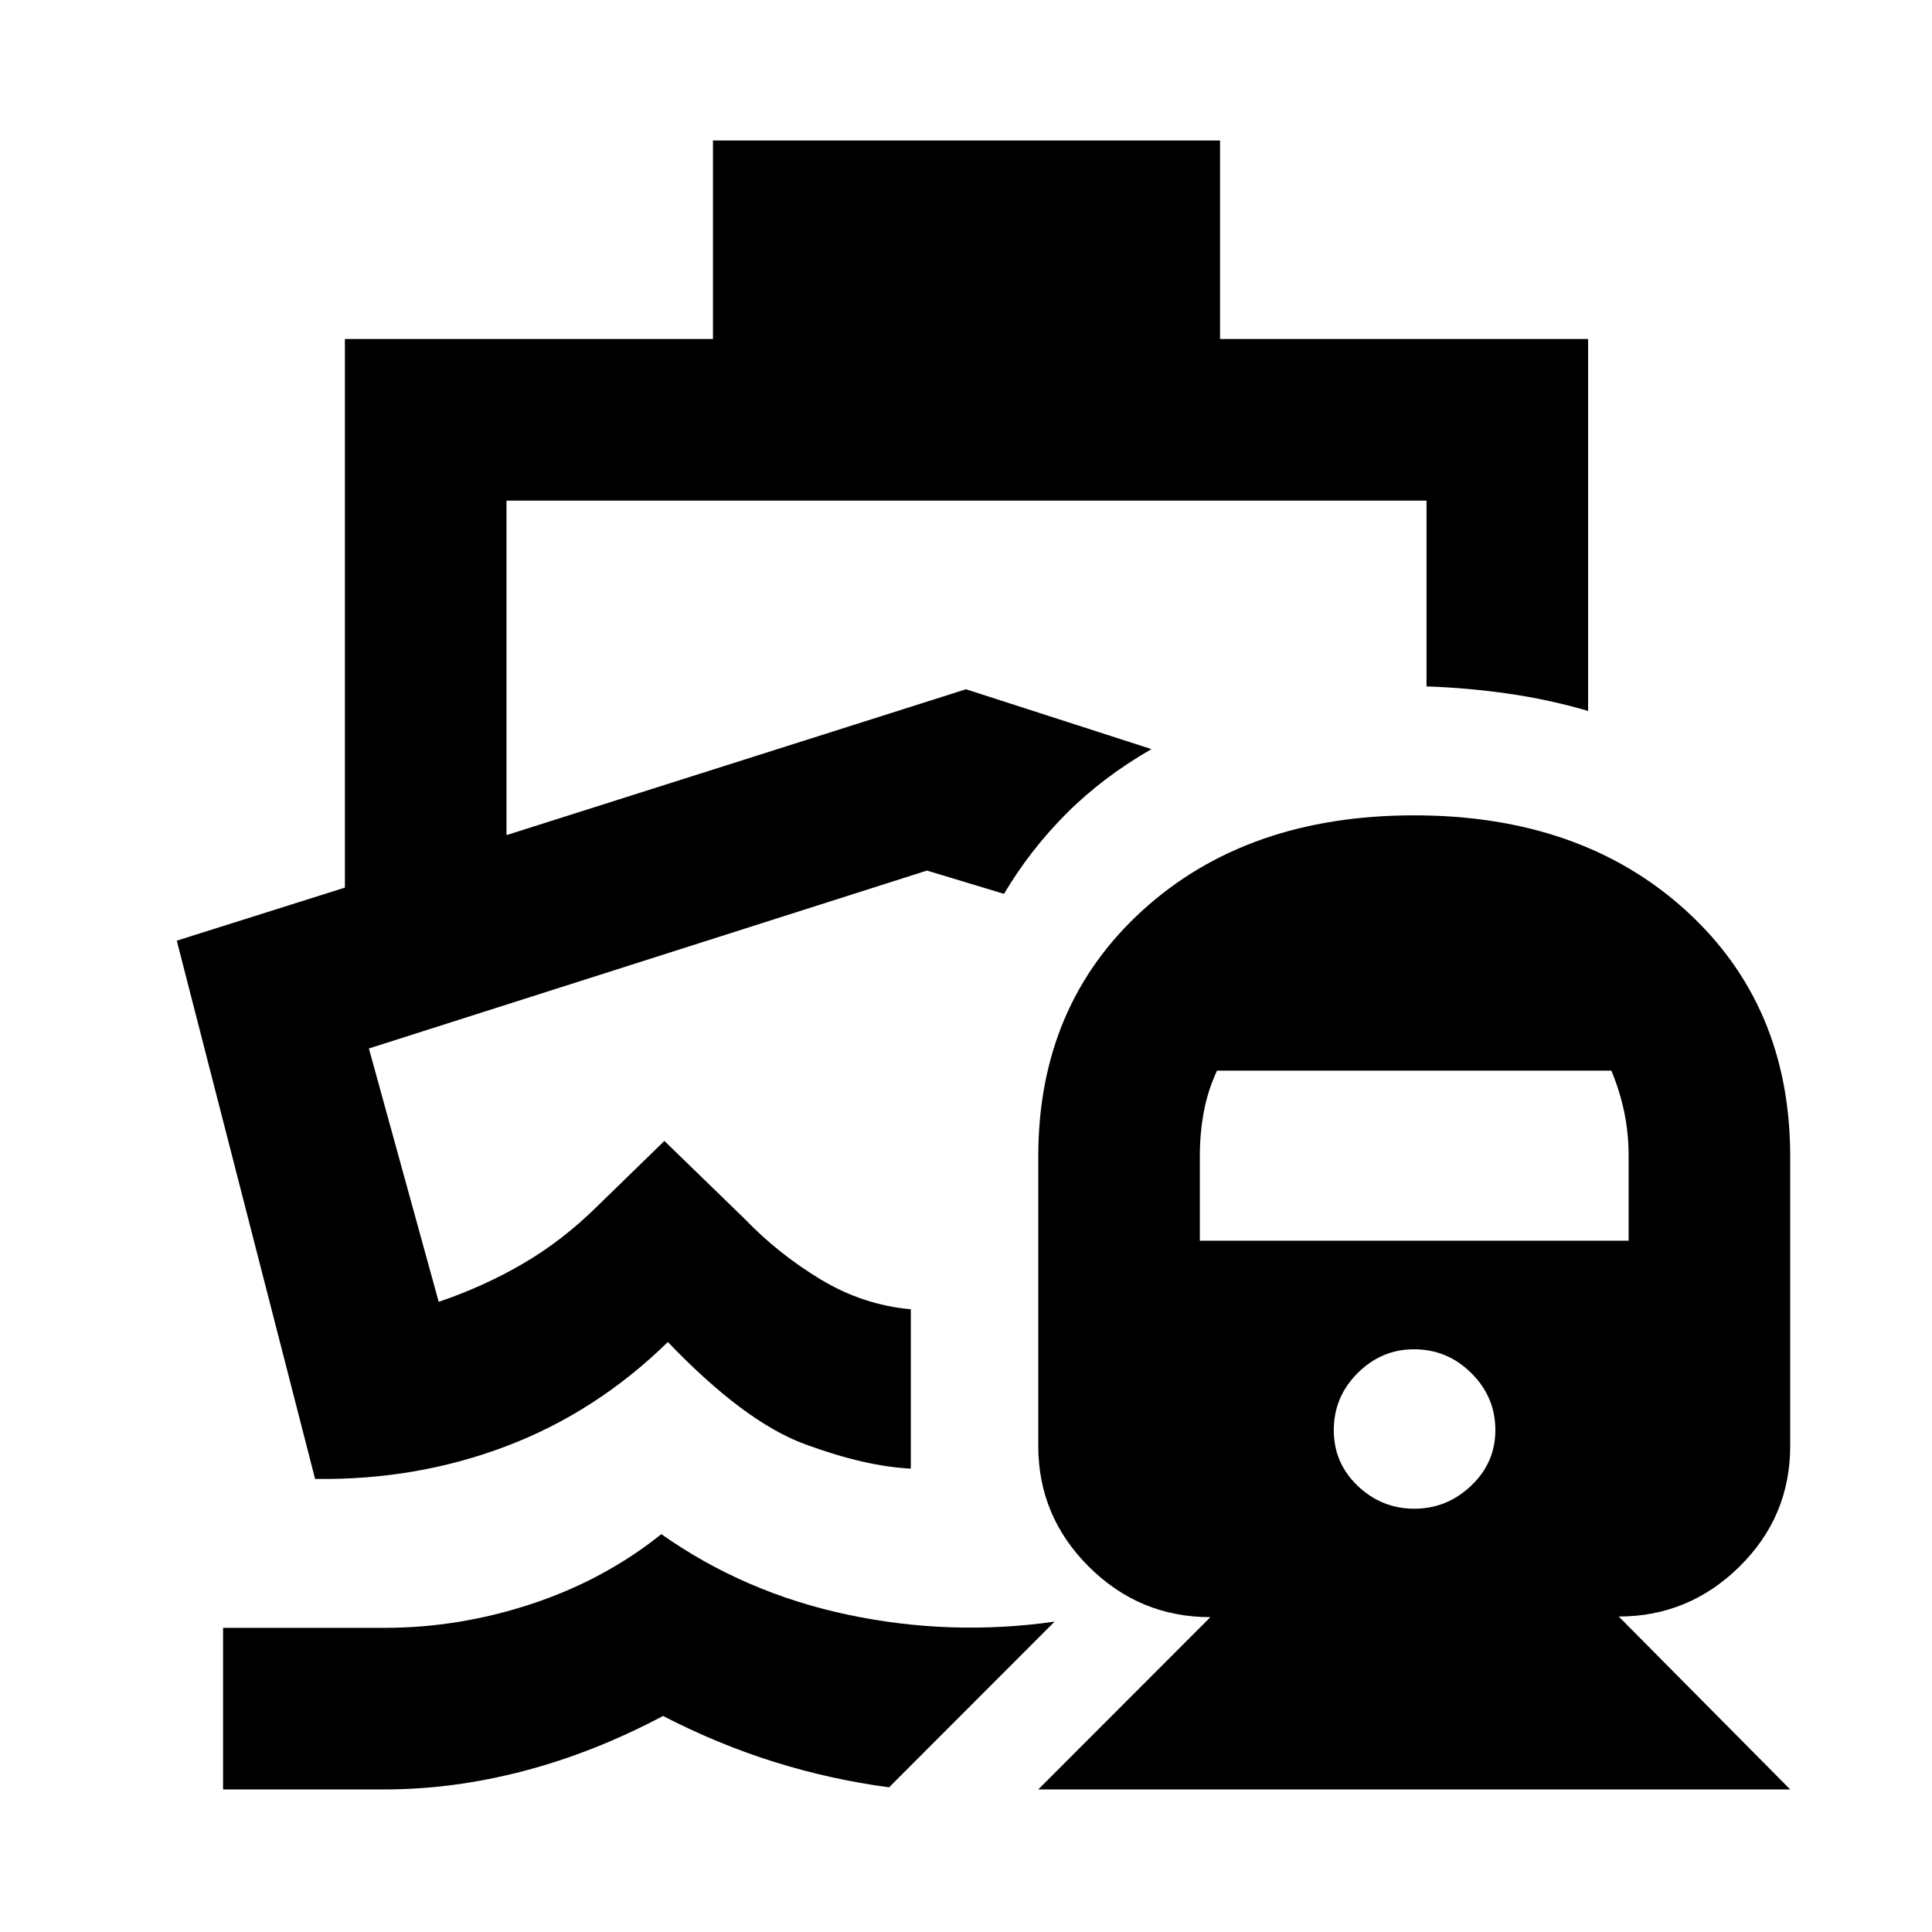 <svg xmlns="http://www.w3.org/2000/svg" height="40" viewBox="0 -960 960 960" width="40"><path d="M498.88-515.85ZM328.63-197.68q41.3 29.13 92.48 39.98 51.17 10.85 102.91 3.48l-82.24 82.33q-28.91-3.84-56.87-12.56-27.96-8.73-55.46-22.89-34.32 18.21-69.29 27.36-34.96 9.14-69.12 9.14h-80.2v-80.29h80.2q37.21 0 73.24-11.94 36.02-11.94 64.35-34.61Zm25.64-692.52h251.96v98.66h182.89v184.79q-19.83-5.76-40-8.63-20.16-2.87-40.29-3.54v-92.33H251.67v166.22L480-617.51l92.15 29.73q-24.11 13.88-42.14 31.91-18.04 18.02-31.13 40.02l-38.29-11.57-277.29 88.4 34.69 125.89q22.26-7.55 41.7-18.87 19.45-11.32 36.46-28.01l33.98-33.07 40.07 38.91q16.53 17.18 37.52 29.88 20.99 12.7 44.86 14.86v79.17q-22.64-1.09-52.64-12.13-29.99-11.04-68.09-50.77-35.58 34.78-80.16 51.72-44.58 16.94-94.45 16.31h-.67L87.84-492.59l83.54-26.36v-272.59h182.89v-98.66ZM515.91-70.84l85.53-85.61q-35.21 0-60.37-25.04-25.16-25.03-25.16-60.07V-385.3q0-75.22 51.87-122.39 51.86-47.17 134.84-47.17t134.95 47.16q51.97 47.16 51.97 122.4v143.8q0 35.08-25.18 59.91-25.17 24.83-60.02 24.83l85.2 85.92H515.91Zm186.86-139.49q16.2 0 28.23-11.43 12.04-11.43 12.04-27.65 0-16.41-11.91-28.27-11.91-11.87-28.55-11.87-16.1 0-27.97 11.82-11.86 11.83-11.86 28.35 0 16.39 11.91 27.72 11.91 11.33 28.11 11.33ZM596.2-343.51h213.05v-42.25q0-11.19-2.19-21.68T800.68-428H604.71q-4.59 9.96-6.55 20.51-1.96 10.54-1.96 21.73v42.25Z"/></svg>